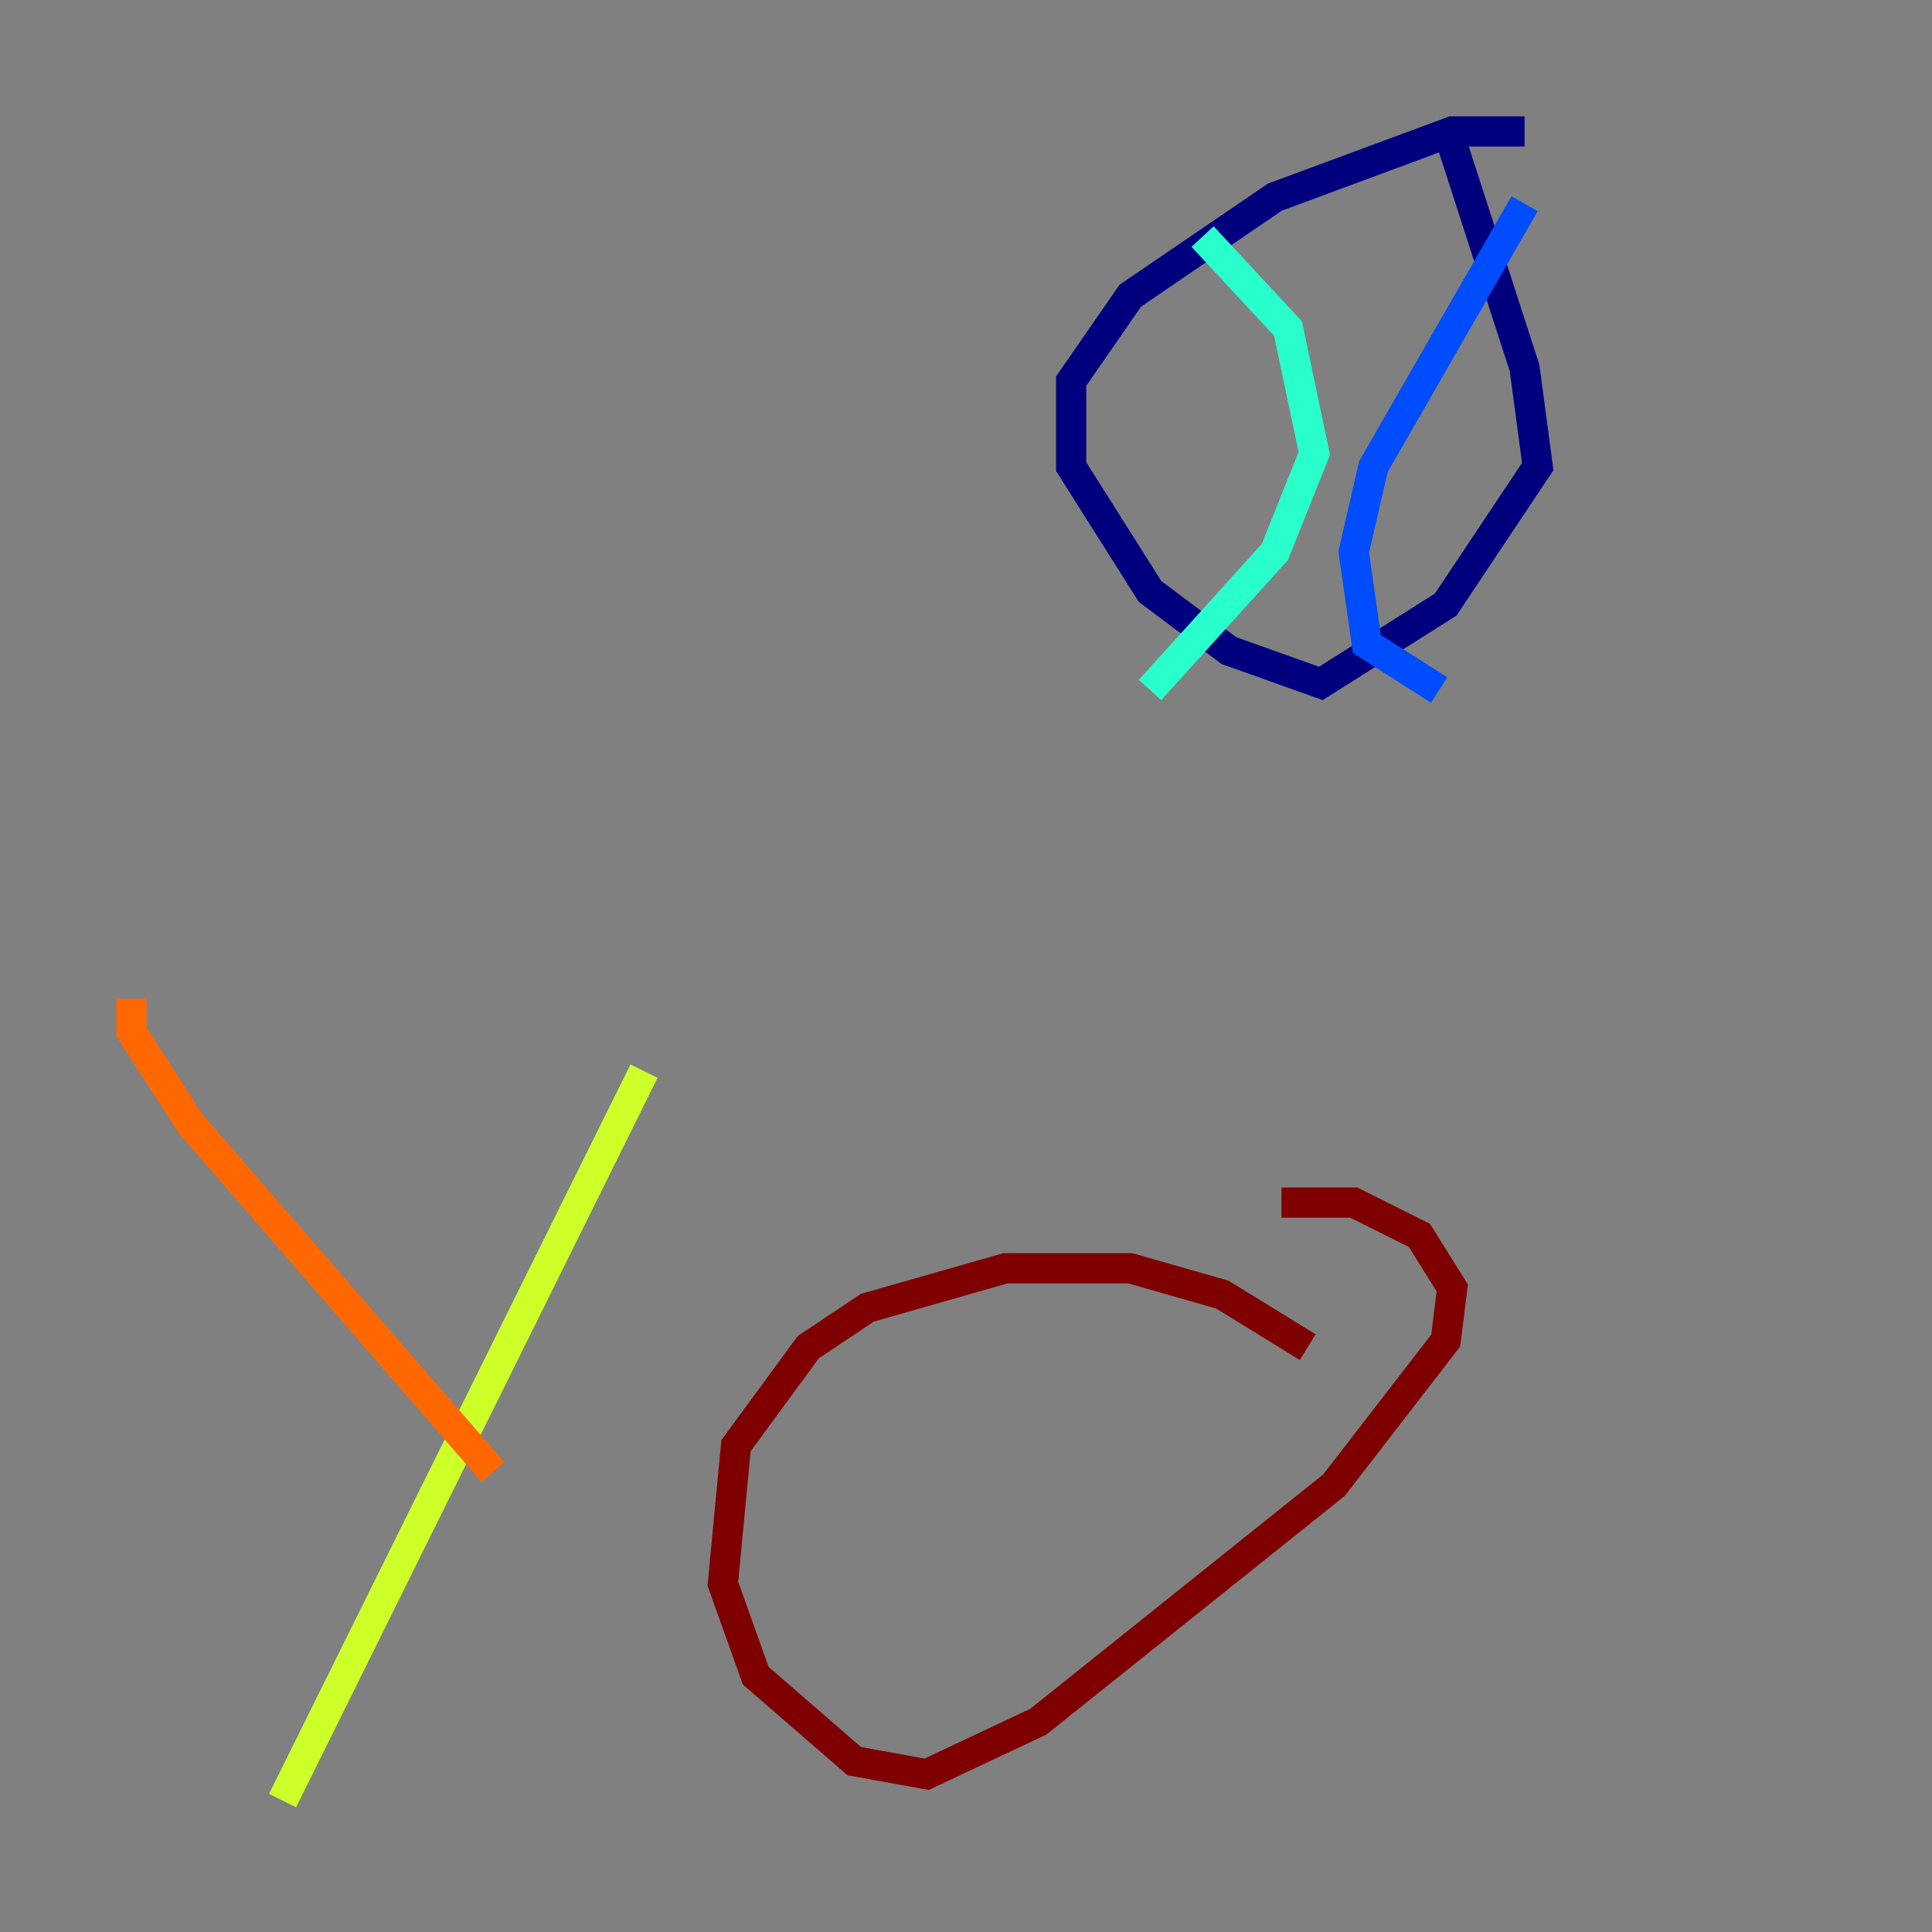 <?xml version="1.0" encoding="utf-8" ?>
<svg baseProfile="tiny" height="128" version="1.2" viewBox="0,0,128,128" width="128" xmlns="http://www.w3.org/2000/svg" xmlns:ev="http://www.w3.org/2001/xml-events" xmlns:xlink="http://www.w3.org/1999/xlink"><rect x="0" y="0" width="128" height="128" fill="#808080" stroke="none"/><defs /><polyline fill="none" points="101.007,8.707 96.218,8.707 84.463,13.061 74.884,19.592 70.966,25.252 70.966,30.912 76.191,39.184 81.415,43.102 87.51,45.279 95.782,40.054 101.878,30.912 101.007,24.381 96.218,9.578" stroke="#00007f" stroke-width="2" /><polyline fill="none" points="101.007,13.497 90.993,30.912 89.687,36.571 90.558,42.667 95.347,45.714" stroke="#004cff" stroke-width="2" /><polyline fill="none" points="79.674,15.674 85.333,21.769 87.075,30.041 84.463,36.571 76.191,45.714" stroke="#29ffcd" stroke-width="2" /><polyline fill="none" points="18.721,119.293 42.667,70.966" stroke="#cdff29" stroke-width="2" /><polyline fill="none" points="32.653,97.524 12.626,74.449 8.707,68.354 8.707,66.177" stroke="#ff6700" stroke-width="2" /><polyline fill="none" points="86.639,89.252 80.98,85.769 74.884,84.027 66.612,84.027 57.469,86.639 53.551,89.252 48.762,95.782 47.891,104.925 50.068,111.02 56.599,116.68 61.388,117.551 68.789,114.068 88.381,98.395 95.782,88.816 96.218,85.333 94.041,81.85 89.687,79.674 84.898,79.674" stroke="#7f0000" stroke-width="2" /></svg>